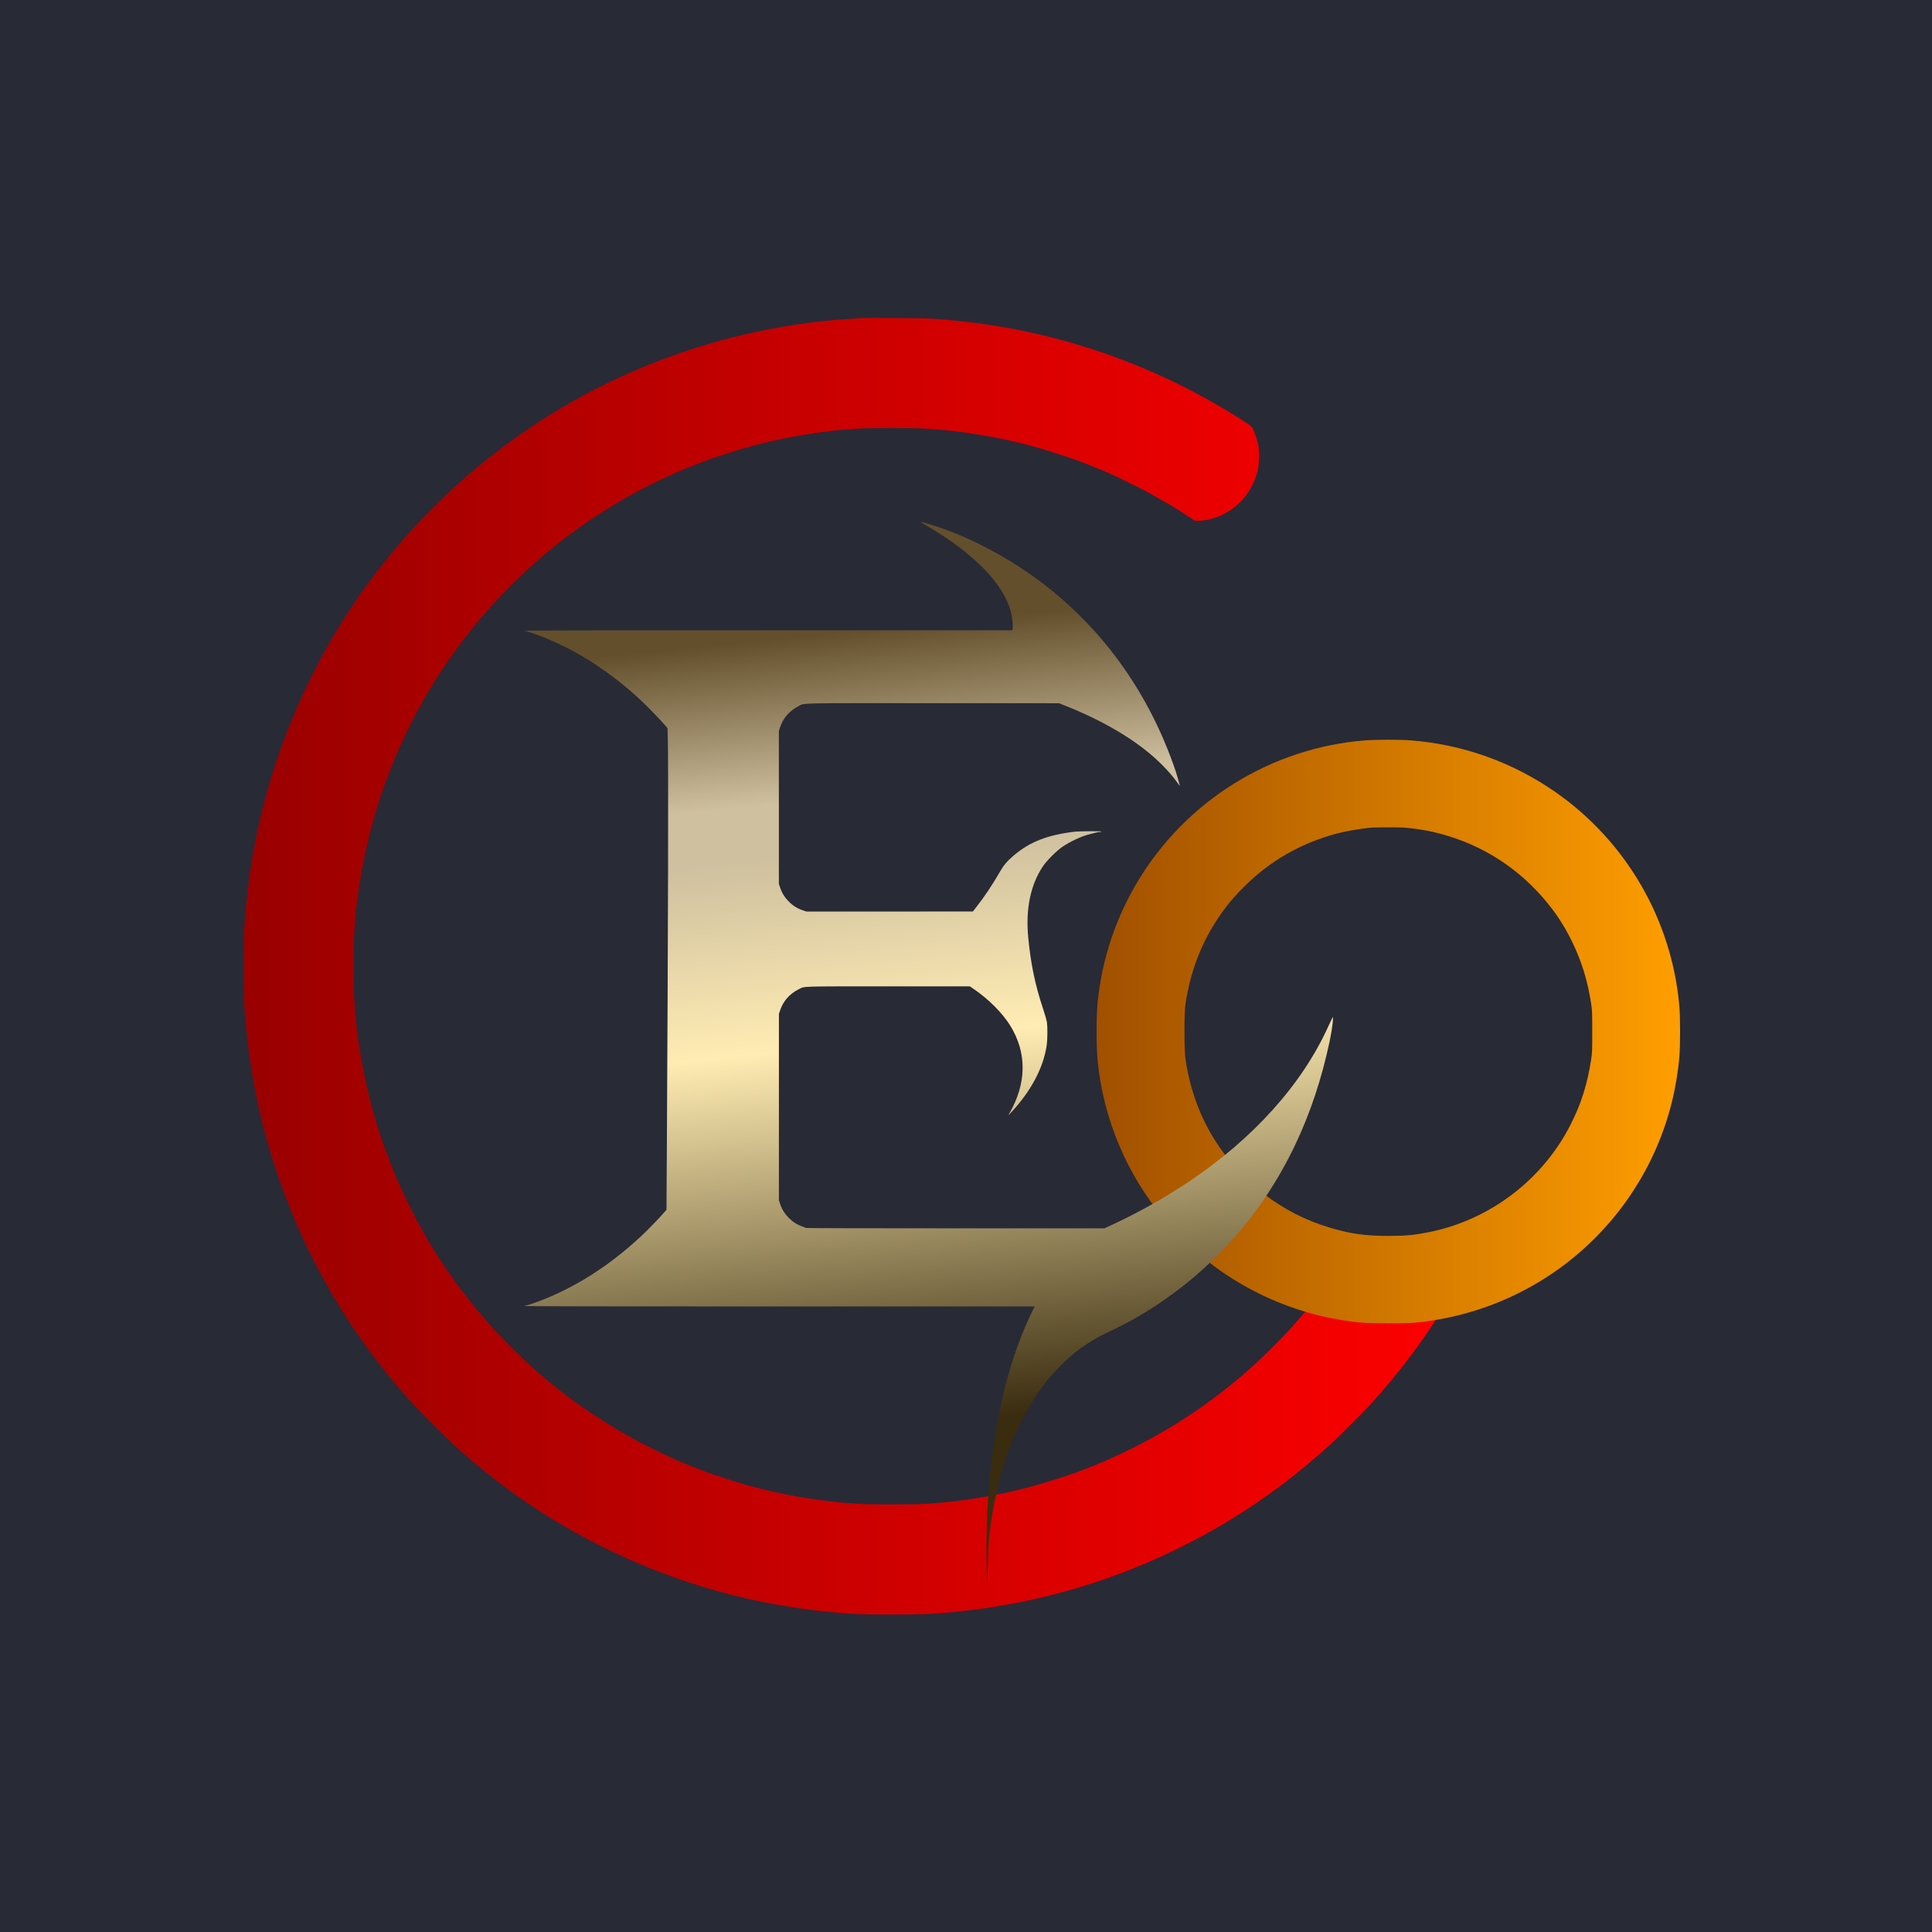 <?xml version="1.0" standalone="no"?>
<!DOCTYPE svg PUBLIC "-//W3C//DTD SVG 20010904//EN"
 "http://www.w3.org/TR/2001/REC-SVG-20010904/DTD/svg10.dtd">
<svg 
    version="1.0" 
    xmlns="http://www.w3.org/2000/svg" 
    viewBox="0 0 4080 4080"
    width="100%"
    height="100%"
    preserveAspectRatio="xMidYMid meet">
    <!-- width="4080.000000pt" 
    height="4080.000000pt"  -->

<!-- [ gradients ] 
==================================================================== -->
        <defs>
            <linearGradient id="gradient1">
                <stop offset="0%" stop-color="red"/>
                <stop offset="100%" stop-color="red" stop-opacity="0" />
            </linearGradient>
        </defs>
        <defs>
            <linearGradient id="gradient2" x1="0%" y1="0%" x2="100%" y2="0%">
                <stop offset="0%" style="stop-color:#900;" />
                <stop offset="100%" style="stop-color:#f00;" />
            </linearGradient>
        </defs>
        <defs>
            <linearGradient id="gradient3" x1="0%" y1="0%" x2="100%" y2="0%">
                <stop offset="0%" style="stop-color:#f8f8f8;stop-opacity:0.5" />
                <stop offset="50%" style="stop-color:#fc00ff;stop-opacity:1" />
                <stop offset="100%" style="stop-color:#f8f8f8;stop-opacity:0.5" />
            </linearGradient>
        </defs>
        <defs>
            <linearGradient id="gradient-golden" x1="0%" y1="0%" x2="100%" y2="0%">
                <stop offset="0%" style="stop-color:#f05729;" />
                <stop offset="50%" style="stop-color:#d9d9d9;" />
                <stop offset="100%" style="stop-color:#f05729;" />
            </linearGradient>
        </defs>
        <defs>
            <linearGradient id="gradient4" x1="0%" y1="0%" x2="100%" y2="0%">
                <stop offset="0%" style="stop-color:#a15000;" />
                <stop offset="100%" style="stop-color:#ff9e00;" />
            </linearGradient>
        </defs>
        <defs>
            <linearGradient id="gradient-dourado" x1="0%" y1="100%" x2="10%" y2="-30%">
                <stop offset="10%" style="stop-color:#634f2c;" />
                <stop offset="22%" style="stop-color:#cfc09f;" />
                <stop offset="26%" style="stop-color:#cfc09f;" />
                <stop offset="40%" style="stop-color:#ffecb3;" />
                <stop offset="68%" style="stop-color:#3a2c0f;" />
            </linearGradient>
        </defs>
        <defs>
            <linearGradient id="gradient-dourado1" x1="0%" y1="100%" x2="10%" y2="-30%">
                <stop offset="10%" style="stop-color:#634f2c;" />
                <stop offset="22%" style="stop-color:#cfc09f;" />
                <stop offset="24%" style="stop-color:#634f2c;" />
                <stop offset="26%" style="stop-color:#cfc09f;" />
                <stop offset="27%" style="stop-color:#634f2c;" />
                <stop offset="40%" style="stop-color:#ffecb3;" />
                <stop offset="68%" style="stop-color:#3a2c0f;" />
            </linearGradient>
        </defs>
        <defs>
            <filter id="shadow">
            <feDropShadow dx="0" dy="-550" flood-color="#00000050" stdDeviation="150"></feDropShadow>
            </filter>
        </defs>
<!-- ================================================================ -->


    <g 
        transform="translate(0,4080) scale(0.1,-0.1)"
        fill="#282a36" 
        stroke="none">
        <path 
            class="fundo"
            d="M0 20400 l0 -20400 20400 0 20400 0 0 20400 0 20400 -20400 0 -20400 0 0 -20400z"
            />
    </g>
    <g 
        transform="translate(0,4080) scale(0.1,-0.1)"
        fill="url(#gradient2)" 
        filter="url(#shadow)"
        stroke="none">
        <path 
            class="C"
            d="M18260 34084 c-30 -2 -140 -8 -245 -14 -1603 -90 -3234 -486 -4740 -1153 -1327 -587 -2539 -1377 -3655 -2381 -187 -168 -758 -739 -926 -926 -884 -982 -1566 -1984 -2138 -3140 -754 -1522 -1214 -3156 -1365 -4846 -42 -459 -46 -577 -46 -1229 0 -652 4 -770 46 -1229 188 -2109 865 -4145 1977 -5956 435 -708 938 -1377 1526 -2030 168 -187 739 -758 926 -926 982 -884 1984 -1566 3140 -2138 1522 -754 3156 -1214 4846 -1365 459 -42 577 -46 1229 -46 652 0 770 4 1229 46 2109 188 4145 865 5956 1977 708 435 1377 938 2030 1526 187 168 758 739 926 926 752 835 1358 1686 1880 2640 l101 185 -961 6 c-1095 7 -1108 8 -1271 74 -47 20 -108 36 -150 40 -38 4 -103 16 -144 26 -41 11 -75 18 -76 17 -1 -2 -35 -52 -75 -113 -123 -184 -228 -332 -359 -505 -111 -146 -365 -467 -381 -480 -3 -3 -60 -68 -125 -145 -152 -176 -213 -242 -460 -494 -434 -441 -820 -780 -1295 -1137 -546 -410 -1121 -765 -1740 -1074 -249 -125 -634 -301 -720 -330 -14 -5 -63 -25 -110 -45 -47 -20 -128 -52 -180 -71 -52 -20 -124 -47 -159 -61 -81 -31 -606 -203 -731 -239 -255 -72 -352 -98 -535 -143 -513 -124 -1252 -242 -1695 -271 -85 -6 -211 -15 -279 -20 -161 -13 -1191 -13 -1352 0 -68 5 -194 14 -279 20 -310 20 -885 101 -1255 176 -400 81 -588 127 -985 241 -120 34 -645 206 -721 236 -35 14 -107 41 -159 61 -52 19 -133 51 -180 71 -47 20 -96 40 -110 45 -152 51 -777 350 -1085 520 -857 471 -1638 1035 -2312 1669 -286 270 -616 610 -818 846 -65 77 -122 142 -125 145 -16 13 -271 335 -384 483 -123 163 -335 464 -406 577 -19 30 -42 66 -53 80 -40 55 -256 406 -318 519 -13 23 -31 55 -39 69 -161 285 -307 574 -449 887 -128 284 -121 268 -157 355 -26 63 -36 88 -91 230 -71 184 -171 459 -188 520 -7 25 -22 70 -33 100 -36 100 -146 481 -196 675 -156 611 -283 1367 -317 1880 -5 83 -14 206 -19 274 -13 161 -13 1191 0 1352 5 68 14 192 19 274 34 513 161 1269 317 1880 50 194 160 575 196 675 11 30 26 75 33 100 17 61 117 336 188 520 55 142 65 167 91 230 36 87 29 71 157 355 142 313 288 602 449 887 8 14 26 46 39 69 62 113 278 464 318 519 11 14 34 50 53 80 71 113 283 414 406 577 113 148 368 470 384 483 3 3 60 68 125 145 152 176 213 242 460 494 434 441 820 780 1295 1137 546 410 1121 765 1740 1074 249 125 634 301 720 330 14 5 63 25 110 45 47 20 128 52 180 71 52 20 124 47 159 61 76 30 601 202 721 236 397 114 585 160 985 241 370 75 945 156 1255 176 85 6 211 15 279 20 68 6 372 10 676 10 304 0 608 -4 676 -10 68 -5 194 -14 279 -20 443 -29 1182 -147 1695 -271 183 -45 280 -71 535 -143 125 -36 650 -208 731 -239 35 -14 107 -41 159 -61 52 -19 133 -51 180 -71 47 -20 96 -40 110 -45 152 -51 777 -350 1085 -520 207 -114 472 -268 575 -335 19 -12 82 -53 140 -90 58 -38 134 -88 171 -111 62 -42 69 -44 137 -44 39 0 116 9 170 19 530 103 939 490 1077 1022 36 138 46 393 21 537 -18 106 -74 281 -114 362 -31 61 -63 85 -382 284 -1519 947 -3231 1593 -4995 1885 -466 77 -842 120 -1405 162 -136 10 -1299 21 -1420 13z"
            />
    </g> 
    <g 
        transform="translate(0,4080) scale(0.1,-0.1)"
        fill="url(#gradient4)" 
        filter="url(#shadow)"
        stroke="none">
        <path 
            class="O"
            d="M28827 25164 c-1978 -154 -3783 -1274 -4804 -2984 -465 -777 -749 -1634 -843 -2543 -29 -285 -29 -957 0 -1245 126 -1231 609 -2380 1403 -3333 935 -1124 2262 -1885 3710 -2129 389 -65 518 -75 1022 -75 493 0 580 6 945 61 863 132 1707 456 2445 941 1294 850 2223 2157 2599 3658 75 298 135 661 161 963 20 248 20 828 0 1069 -157 1817 -1115 3476 -2610 4521 -909 635 -1962 1012 -3065 1097 -237 18 -725 18 -963 -1z m864 -1844 c331 -32 606 -86 899 -177 883 -273 1629 -800 2196 -1549 375 -498 656 -1134 774 -1754 65 -342 65 -348 65 -825 0 -409 -2 -450 -23 -589 -81 -523 -209 -932 -432 -1371 -594 -1171 -1705 -2016 -2990 -2275 -315 -63 -492 -80 -860 -80 -489 0 -802 44 -1245 177 -1005 300 -1873 966 -2433 1867 -314 504 -520 1082 -608 1701 -27 189 -28 960 -1 1140 114 770 386 1432 835 2030 129 171 219 274 406 460 409 408 869 716 1398 934 406 167 771 257 1258 310 109 12 641 13 761 1z"
            />
    </g>
    <g 
        transform="translate(0,4080) scale(0.1,-0.1)"
        fill="url(#gradient-dourado)" 
        filter="url(#shadow)"
        stroke="none">
        <path 
            class="E"
            d="M19450 29769 c8 -5 80 -48 160 -95 968 -574 1579 -1202 1735 -1786 30 -110 50 -289 41 -353 l-7 -45 -5150 0 c-3426 0 -5149 -3 -5149 -10 0 -5 8 -10 18 -10 33 0 211 -60 390 -132 716 -285 1407 -733 2044 -1325 148 -137 402 -401 525 -544 l40 -46 6 -234 c15 -509 6 -4050 -21 -8765 l-7 -1170 -29 -35 c-95 -114 -365 -393 -511 -529 -637 -593 -1330 -1042 -2047 -1328 -179 -72 -357 -132 -390 -132 -10 0 -18 -4 -18 -10 0 -7 1801 -10 5384 -10 l5385 0 -73 -152 c-657 -1372 -985 -3244 -940 -5361 5 -216 10 -378 11 -362 2 17 7 210 13 430 11 480 30 676 101 1100 189 1118 583 2067 1157 2787 127 160 415 451 567 572 162 130 419 297 563 367 375 181 563 277 707 359 1492 852 2662 2119 3404 3688 315 666 555 1389 720 2170 53 246 88 535 62 507 -4 -6 -45 -92 -91 -192 -555 -1226 -1590 -2376 -2962 -3290 -501 -334 -1054 -644 -1608 -901 l-156 -72 -3151 0 c-1733 0 -3153 3 -3155 8 -1 4 -34 17 -73 30 -104 35 -201 96 -286 181 -87 88 -147 183 -184 295 l-26 78 0 1968 0 1968 26 77 c65 195 200 347 390 443 134 67 -10 62 1893 62 l1724 0 86 -59 c312 -214 603 -506 766 -770 357 -578 349 -1221 -22 -1861 -26 -44 -25 -44 34 20 427 455 691 953 759 1431 16 117 19 367 5 475 -5 39 -42 171 -84 295 -165 495 -257 935 -311 1494 -59 602 45 1112 306 1505 81 123 290 332 415 417 164 111 380 213 549 259 140 38 212 54 243 54 17 0 32 4 32 10 0 10 -482 7 -575 -5 -560 -68 -930 -211 -1262 -489 -144 -119 -221 -209 -298 -341 -159 -278 -332 -538 -508 -762 l-72 -92 -1758 -1 -1758 0 -77 26 c-110 36 -206 96 -293 183 -87 88 -147 183 -184 295 l-27 79 0 1617 0 1617 27 78 c65 195 200 347 390 443 138 69 -118 63 2835 62 l2665 -1 160 -64 c727 -290 1360 -656 1810 -1046 204 -177 395 -381 515 -549 29 -41 57 -79 61 -84 13 -14 -48 202 -94 339 -530 1556 -1462 2889 -2707 3866 -763 599 -1679 1083 -2519 1330 -135 39 -169 46 -141 28z"
            />
    </g>
</svg>








<!-- [ CEO origin ]
=========================================================== -->
    <!-- <g 
        transform="translate(0.000000,4080.000000) scale(0.100000,-0.100000)"
        fill="#282a36" 
        stroke="none">
        <path 
            class="fundo"
            d="M0 20400 l0 -20400 20400 0 20400 0 0 20400 0 20400 -20400 0 -20400 0 0 -20400z"
            />
    </g>
    <g 
        transform="translate(0.000000,4080.000000) scale(0.100000,-0.100000)"
        fill="#900000" 
        stroke="none">
        <path 
            class="C"
            d="M18260 34084 c-30 -2 -140 -8 -245 -14 -1603 -90 -3234 -486 -4740 -1153 -1327 -587 -2539 -1377 -3655 -2381 -187 -168 -758 -739 -926 -926 -884 -982 -1566 -1984 -2138 -3140 -754 -1522 -1214 -3156 -1365 -4846 -42 -459 -46 -577 -46 -1229 0 -652 4 -770 46 -1229 188 -2109 865 -4145 1977 -5956 435 -708 938 -1377 1526 -2030 168 -187 739 -758 926 -926 982 -884 1984 -1566 3140 -2138 1522 -754 3156 -1214 4846 -1365 459 -42 577 -46 1229 -46 652 0 770 4 1229 46 2109 188 4145 865 5956 1977 708 435 1377 938 2030 1526 187 168 758 739 926 926 752 835 1358 1686 1880 2640 l101 185 -961 6 c-1095 7 -1108 8 -1271 74 -47 20 -108 36 -150 40 -38 4 -103 16 -144 26 -41 11 -75 18 -76 17 -1 -2 -35 -52 -75 -113 -123 -184 -228 -332 -359 -505 -111 -146 -365 -467 -381 -480 -3 -3 -60 -68 -125 -145 -152 -176 -213 -242 -460 -494 -434 -441 -820 -780 -1295 -1137 -546 -410 -1121 -765 -1740 -1074 -249 -125 -634 -301 -720 -330 -14 -5 -63 -25 -110 -45 -47 -20 -128 -52 -180 -71 -52 -20 -124 -47 -159 -61 -81 -31 -606 -203 -731 -239 -255 -72 -352 -98 -535 -143 -513 -124 -1252 -242 -1695 -271 -85 -6 -211 -15 -279 -20 -161 -13 -1191 -13 -1352 0 -68 5 -194 14 -279 20 -310 20 -885 101 -1255 176 -400 81 -588 127 -985 241 -120 34 -645 206 -721 236 -35 14 -107 41 -159 61 -52 19 -133 51 -180 71 -47 20 -96 40 -110 45 -152 51 -777 350 -1085 520 -857 471 -1638 1035 -2312 1669 -286 270 -616 610 -818 846 -65 77 -122 142 -125 145 -16 13 -271 335 -384 483 -123 163 -335 464 -406 577 -19 30 -42 66 -53 80 -40 55 -256 406 -318 519 -13 23 -31 55 -39 69 -161 285 -307 574 -449 887 -128 284 -121 268 -157 355 -26 63 -36 88 -91 230 -71 184 -171 459 -188 520 -7 25 -22 70 -33 100 -36 100 -146 481 -196 675 -156 611 -283 1367 -317 1880 -5 83 -14 206 -19 274 -13 161 -13 1191 0 1352 5 68 14 192 19 274 34 513 161 1269 317 1880 50 194 160 575 196 675 11 30 26 75 33 100 17 61 117 336 188 520 55 142 65 167 91 230 36 87 29 71 157 355 142 313 288 602 449 887 8 14 26 46 39 69 62 113 278 464 318 519 11 14 34 50 53 80 71 113 283 414 406 577 113 148 368 470 384 483 3 3 60 68 125 145 152 176 213 242 460 494 434 441 820 780 1295 1137 546 410 1121 765 1740 1074 249 125 634 301 720 330 14 5 63 25 110 45 47 20 128 52 180 71 52 20 124 47 159 61 76 30 601 202 721 236 397 114 585 160 985 241 370 75 945 156 1255 176 85 6 211 15 279 20 68 6 372 10 676 10 304 0 608 -4 676 -10 68 -5 194 -14 279 -20 443 -29 1182 -147 1695 -271 183 -45 280 -71 535 -143 125 -36 650 -208 731 -239 35 -14 107 -41 159 -61 52 -19 133 -51 180 -71 47 -20 96 -40 110 -45 152 -51 777 -350 1085 -520 207 -114 472 -268 575 -335 19 -12 82 -53 140 -90 58 -38 134 -88 171 -111 62 -42 69 -44 137 -44 39 0 116 9 170 19 530 103 939 490 1077 1022 36 138 46 393 21 537 -18 106 -74 281 -114 362 -31 61 -63 85 -382 284 -1519 947 -3231 1593 -4995 1885 -466 77 -842 120 -1405 162 -136 10 -1299 21 -1420 13z"
            />
    </g> 
    <g 
        transform="translate(0.000000,4080.000000) scale(0.100000,-0.100000)"
        fill="#550000" 
        stroke="none">
        <path 
            class="O"
            d="M28827 25164 c-1978 -154 -3783 -1274 -4804 -2984 -465 -777 -749 -1634 -843 -2543 -29 -285 -29 -957 0 -1245 126 -1231 609 -2380 1403 -3333 935 -1124 2262 -1885 3710 -2129 389 -65 518 -75 1022 -75 493 0 580 6 945 61 863 132 1707 456 2445 941 1294 850 2223 2157 2599 3658 75 298 135 661 161 963 20 248 20 828 0 1069 -157 1817 -1115 3476 -2610 4521 -909 635 -1962 1012 -3065 1097 -237 18 -725 18 -963 -1z m864 -1844 c331 -32 606 -86 899 -177 883 -273 1629 -800 2196 -1549 375 -498 656 -1134 774 -1754 65 -342 65 -348 65 -825 0 -409 -2 -450 -23 -589 -81 -523 -209 -932 -432 -1371 -594 -1171 -1705 -2016 -2990 -2275 -315 -63 -492 -80 -860 -80 -489 0 -802 44 -1245 177 -1005 300 -1873 966 -2433 1867 -314 504 -520 1082 -608 1701 -27 189 -28 960 -1 1140 114 770 386 1432 835 2030 129 171 219 274 406 460 409 408 869 716 1398 934 406 167 771 257 1258 310 109 12 641 13 761 1z"
            />
    </g>
    <g 
        transform="translate(0.000000,4080.000000) scale(0.100000,-0.100000)"
        fill="#fff" 
        stroke="none">
        <path 
            class="E"
            d="M19450 29769 c8 -5 80 -48 160 -95 968 -574 1579 -1202 1735 -1786 30 -110 50 -289 41 -353 l-7 -45 -5150 0 c-3426 0 -5149 -3 -5149 -10 0 -5 8 -10 18 -10 33 0 211 -60 390 -132 716 -285 1407 -733 2044 -1325 148 -137 402 -401 525 -544 l40 -46 6 -234 c15 -509 6 -4050 -21 -8765 l-7 -1170 -29 -35 c-95 -114 -365 -393 -511 -529 -637 -593 -1330 -1042 -2047 -1328 -179 -72 -357 -132 -390 -132 -10 0 -18 -4 -18 -10 0 -7 1801 -10 5384 -10 l5385 0 -73 -152 c-657 -1372 -985 -3244 -940 -5361 5 -216 10 -378 11 -362 2 17 7 210 13 430 11 480 30 676 101 1100 189 1118 583 2067 1157 2787 127 160 415 451 567 572 162 130 419 297 563 367 375 181 563 277 707 359 1492 852 2662 2119 3404 3688 315 666 555 1389 720 2170 53 246 88 535 62 507 -4 -6 -45 -92 -91 -192 -555 -1226 -1590 -2376 -2962 -3290 -501 -334 -1054 -644 -1608 -901 l-156 -72 -3151 0 c-1733 0 -3153 3 -3155 8 -1 4 -34 17 -73 30 -104 35 -201 96 -286 181 -87 88 -147 183 -184 295 l-26 78 0 1968 0 1968 26 77 c65 195 200 347 390 443 134 67 -10 62 1893 62 l1724 0 86 -59 c312 -214 603 -506 766 -770 357 -578 349 -1221 -22 -1861 -26 -44 -25 -44 34 20 427 455 691 953 759 1431 16 117 19 367 5 475 -5 39 -42 171 -84 295 -165 495 -257 935 -311 1494 -59 602 45 1112 306 1505 81 123 290 332 415 417 164 111 380 213 549 259 140 38 212 54 243 54 17 0 32 4 32 10 0 10 -482 7 -575 -5 -560 -68 -930 -211 -1262 -489 -144 -119 -221 -209 -298 -341 -159 -278 -332 -538 -508 -762 l-72 -92 -1758 -1 -1758 0 -77 26 c-110 36 -206 96 -293 183 -87 88 -147 183 -184 295 l-27 79 0 1617 0 1617 27 78 c65 195 200 347 390 443 138 69 -118 63 2835 62 l2665 -1 160 -64 c727 -290 1360 -656 1810 -1046 204 -177 395 -381 515 -549 29 -41 57 -79 61 -84 13 -14 -48 202 -94 339 -530 1556 -1462 2889 -2707 3866 -763 599 -1679 1083 -2519 1330 -135 39 -169 46 -141 28z"
            />
    </g> -->
<!-- =========================================================== -->
